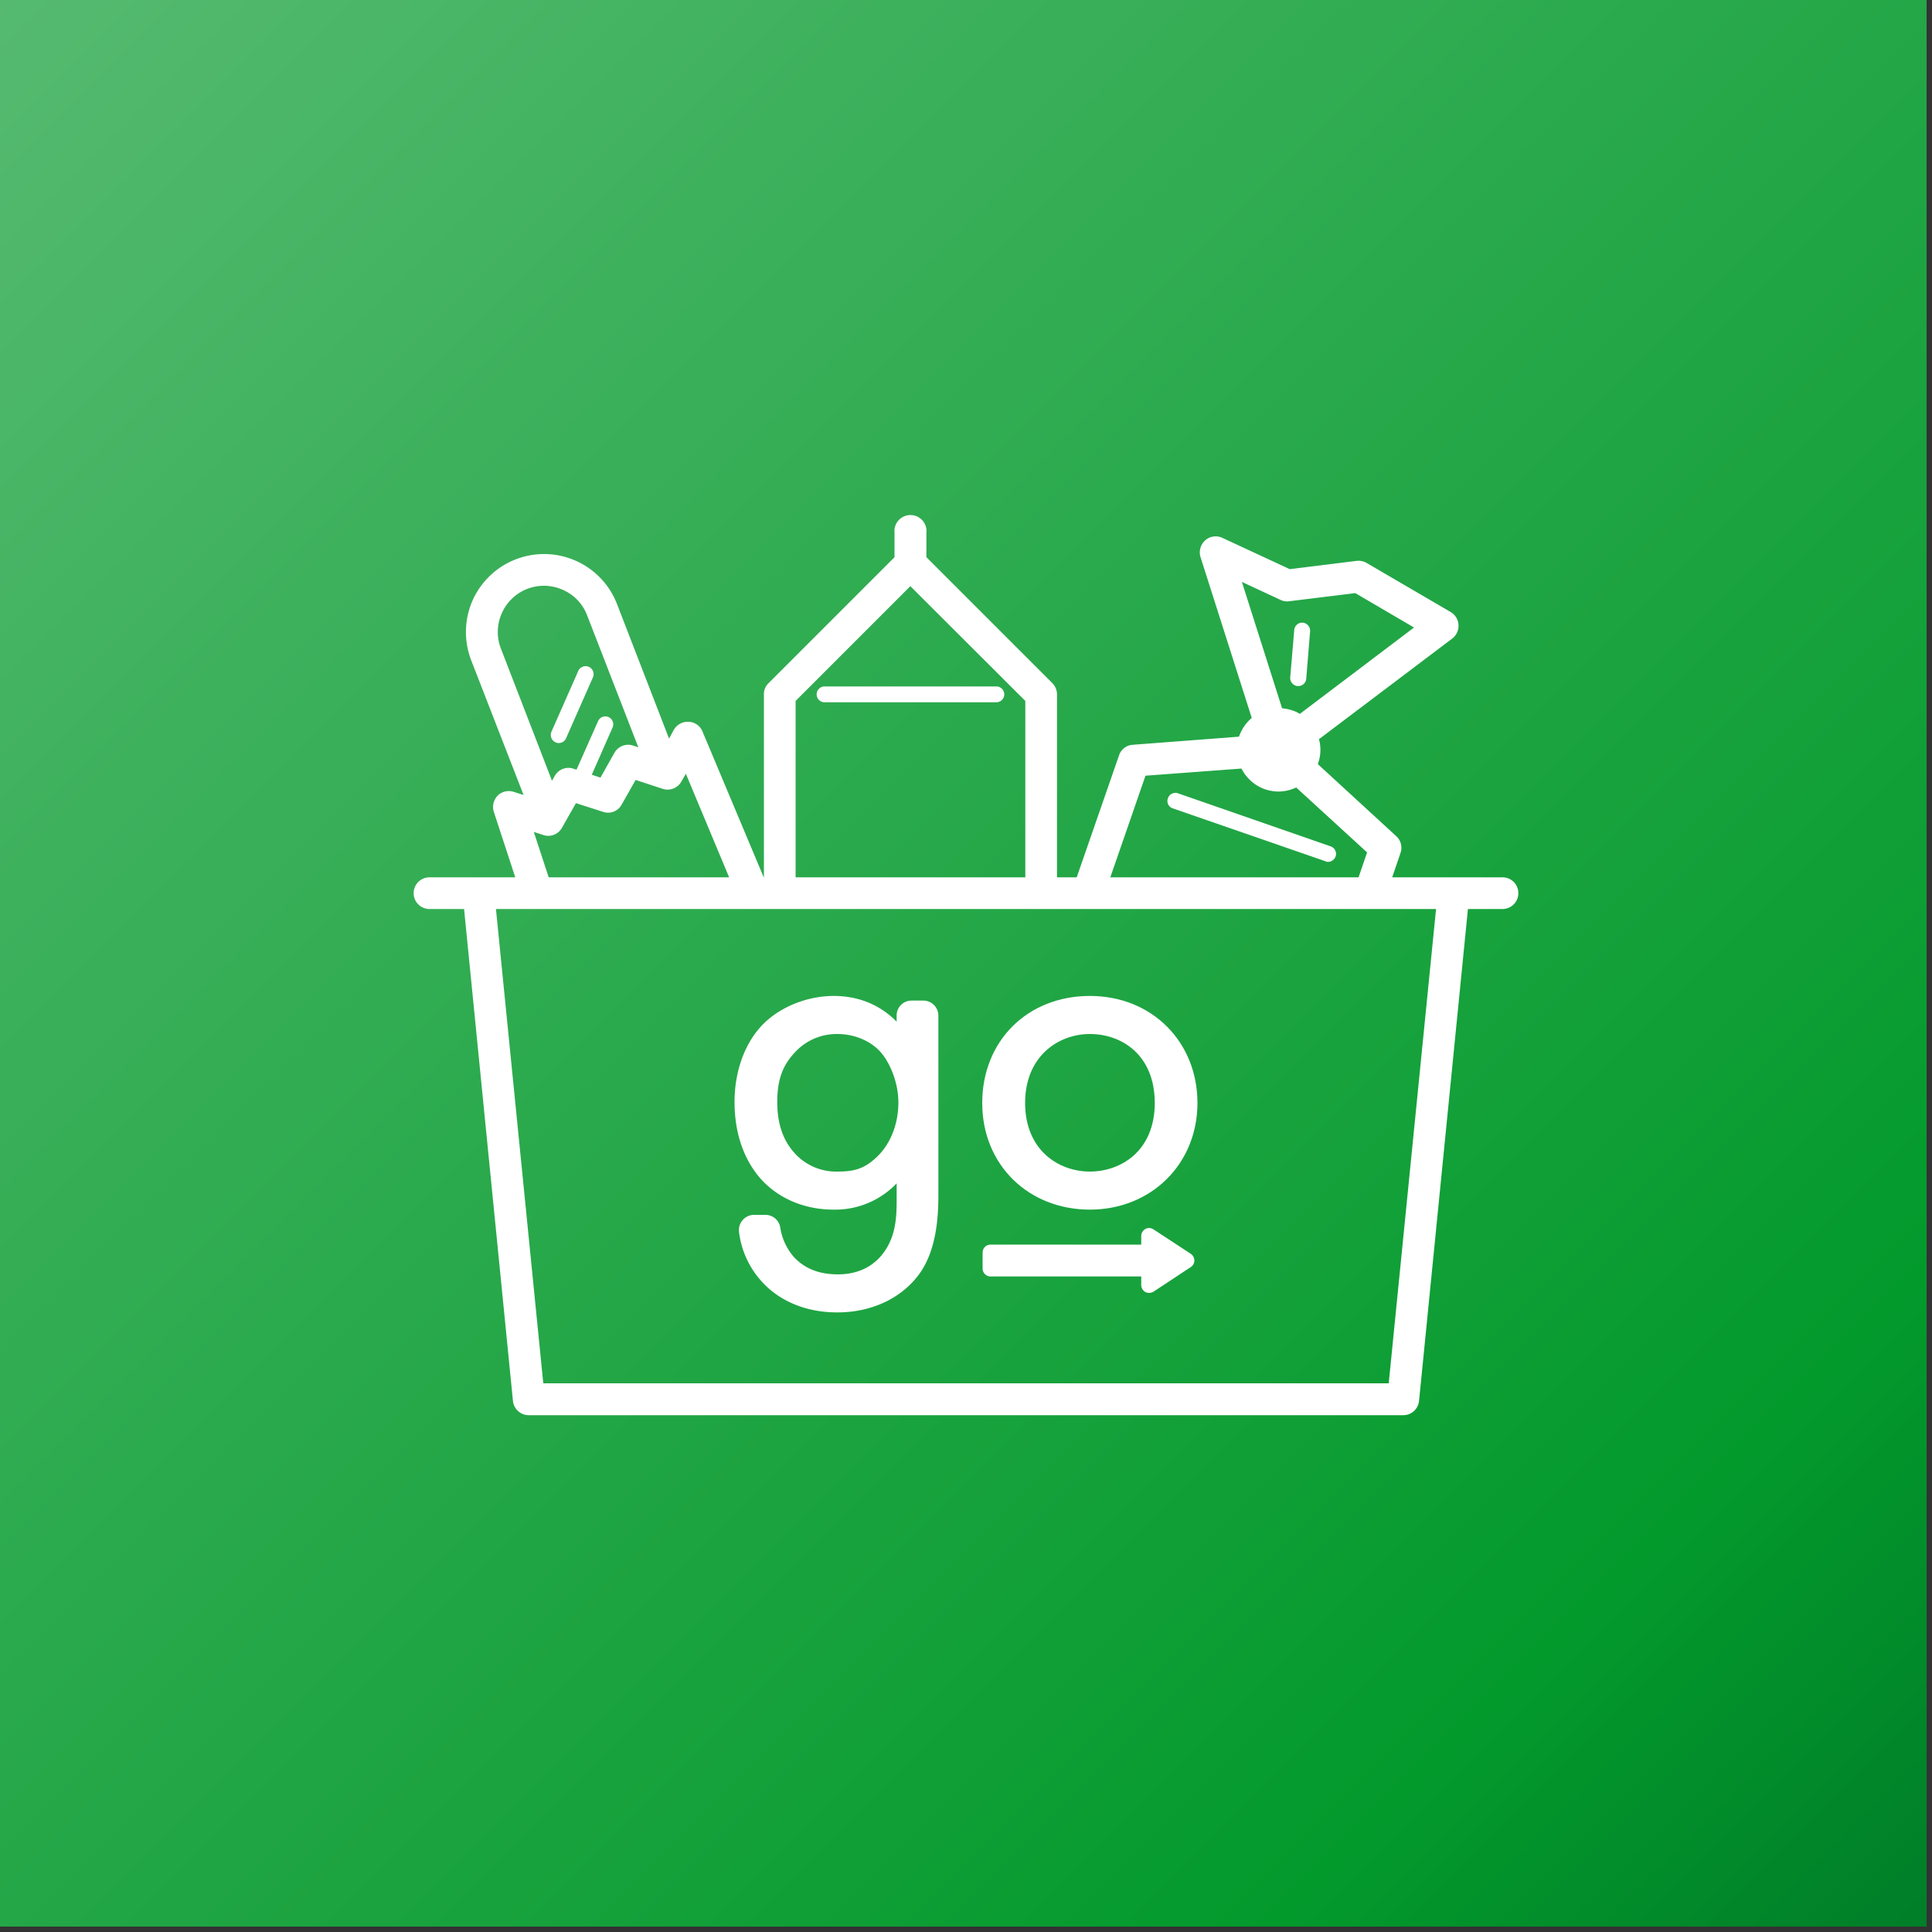<svg id="Layer_1" data-name="Layer 1" xmlns="http://www.w3.org/2000/svg" xmlns:xlink="http://www.w3.org/1999/xlink" width="1000" height="1000" viewBox="0 0 1000 1000"><rect x="0" y="0" width="1000" height="1000" fill="#333333" stroke="none"/><defs><linearGradient id="linear-gradient" x2="997.19" y2="997.19" gradientUnits="userSpaceOnUse"><stop offset="0" stop-color="#55ba70"/><stop offset="0.83" stop-color="#039a2c"/><stop offset="1" stop-color="#007e29"/></linearGradient></defs><title>logo</title><rect width="997.2" height="997.19" fill="url(#linear-gradient)"/><path d="M515.7,355.3H426.8a4.1,4.1,0,0,0-4.1,4.1,4.1,4.1,0,0,0,4.1,4.1h88.9a4.1,4.1,0,0,0,4.1-4.1A4.1,4.1,0,0,0,515.7,355.3Z" fill="#fff"/><path d="M287.5,384.2a3.5,3.5,0,0,0,1.7.4,4.1,4.1,0,0,0,3.8-2.5l13.9-31.5a4.1,4.1,0,0,0-7.6-3.3l-13.9,31.5A4.2,4.2,0,0,0,287.5,384.2Z" fill="#fff"/><path d="M671.6,355.1h.4a4.1,4.1,0,0,0,4.1-3.7l2-24.6a4.2,4.2,0,0,0-3.8-4.5,4.1,4.1,0,0,0-4.4,3.8l-2.1,24.6A4.2,4.2,0,0,0,671.6,355.1Z" fill="#fff"/><path d="M688.8,438.1l-79.1-27.5a4.1,4.1,0,0,0-5.2,2.6,4,4,0,0,0,2.5,5.2l79.1,27.4a3.1,3.1,0,0,0,1.3.3,4.2,4.2,0,0,0,3.9-2.8A4.1,4.1,0,0,0,688.8,438.1Z" fill="#fff"/><path d="M777.7,454.1H720.6l4.3-12.6a8.1,8.1,0,0,0-2.2-8.7l-40.6-37.3c0-.1.1-.2.1-.3h0a20.9,20.9,0,0,0,.5-12.6l69-52.1a8.2,8.2,0,0,0,3.2-7.1,8.2,8.2,0,0,0-4-6.6l-43.5-25.4a8.5,8.5,0,0,0-5.2-1.1l-34.6,4.3-34.9-16.2a8.1,8.1,0,0,0-8.9,1.3,8.3,8.3,0,0,0-2.4,8.7l26.5,83.2a22.2,22.2,0,0,0-6.5,9.4.4.4,0,0,1-.1.3l-55,4.2a8,8,0,0,0-7.1,5.5l-21.9,63.1H547.1V359.4a8.3,8.3,0,0,0-2.4-5.8l-65.2-65.2V275.8a8.3,8.3,0,1,0-16.5,0v12.6l-65.2,65.2a7.8,7.8,0,0,0-2.4,5.8v94.7h-.1l-31.7-75.5a8.1,8.1,0,0,0-7.1-5,8.4,8.4,0,0,0-7.7,4.1l-2.5,4.6-27-69.8a40.4,40.4,0,0,0-21.4-22.3,40.5,40.5,0,0,0-53.3,20.6,40.6,40.6,0,0,0-.7,31L271,411.5l-5-1.6a8.2,8.2,0,0,0-8.4,1.9,8.4,8.4,0,0,0-2,8.4l11.1,33.9H222.3a8.2,8.2,0,1,0,0,16.4h17.9l25.3,254.6a8.2,8.2,0,0,0,8.2,7.4H726.3a8.2,8.2,0,0,0,8.2-7.4l25.3-254.6h17.9a8.2,8.2,0,1,0,0-16.4ZM662.8,310.5a7.8,7.8,0,0,0,4.5.7l34.2-4.2,30.4,17.8-59.1,44.7a17.3,17.3,0,0,0-3.9-1.8,23.8,23.8,0,0,0-5.3-1.1l-20.8-65.4Zm-69.9,91,49.7-3.7a21.6,21.6,0,0,0,12.1,10.7,22.5,22.5,0,0,0,7.1,1.2,21.7,21.7,0,0,0,9.1-2.1l36.7,33.6-4.4,12.9H574.7ZM411.8,362.8l59.4-59.4,59.5,59.4v91.3H411.8ZM259.7,317.5a23.8,23.8,0,0,1,13.2-12.7,24.3,24.3,0,0,1,8.7-1.6,23.9,23.9,0,0,1,9.7,2.1,23.4,23.4,0,0,1,12.6,13.2l26.5,68.3-2.7-.9a8.2,8.2,0,0,0-9.7,3.8l-7.2,12.8-4.5-1.5L317,376.7a4.1,4.1,0,1,0-7.5-3.3l-11.1,25-1.5-.5a8.1,8.1,0,0,0-9.8,3.8l-1.4,2.4-26.4-68.3A23.7,23.7,0,0,1,259.7,317.5Zm16.6,113.1,4.9,1.6a8.1,8.1,0,0,0,9.7-3.8l7.2-12.7,14,4.5a8,8,0,0,0,9.7-3.8l7.2-12.7,14,4.6a8.2,8.2,0,0,0,9.7-3.8l2.3-4,22.4,53.6H284ZM718.8,716H281.2L256.7,470.5H743.3Z" fill="#fff"/><path d="M431.5,626.1a43.9,43.9,0,0,0,32.6-13.6v9.1c0,8.2-.5,16.9-5.4,24.8s-13.1,13.2-25,13.2c-9.8,0-17.3-3-22.9-9.1a30.2,30.2,0,0,1-6.9-14.9,7.8,7.8,0,0,0-7.7-6.8h-5.9a7.9,7.9,0,0,0-7.8,8.7A46.3,46.3,0,0,0,395.9,665c5.3,5.4,17.3,14.3,37.5,14.3,17.6,0,33-7.2,42.2-19.6s10.1-30.1,10.1-41v-93a7.8,7.8,0,0,0-7.7-7.8h-6.2a7.7,7.7,0,0,0-7.7,7.8v3.1c-8.6-8.7-19.7-13.3-32.6-13.3s-26.8,5.1-36.1,14.2-15.2,23.8-15.2,40.7c0,22.8,9.5,35.8,15.2,41.5C404.6,621.1,417.4,626.1,431.5,626.1Zm-19.5-82a29.3,29.3,0,0,1,21.4-8.9c8.3,0,16.2,3.1,21.5,8.4S465,559.8,465,570.7s-4,21.2-10.8,27.8-12.2,7.9-20.8,7.9a28.9,28.9,0,0,1-20.3-7.7c-7.2-6.8-10.8-16-10.8-28.3S405.5,550.8,412,544.1Z" fill="#fff"/><path d="M564.1,626.1c31.8,0,55.7-23.7,55.7-55.2s-23.4-55.4-55.7-55.4-55.7,23.3-55.7,55.4S532.4,626.1,564.1,626.1Zm0-90.9c16.7,0,33.6,11,33.6,35.7s-17.4,35.5-33.6,35.5-33.5-11.1-33.5-35.5S548,535.2,564.1,535.2Z" fill="#fff"/><path d="M616.4,649,597,636.3a4,4,0,0,0-4.1-.2,4.2,4.2,0,0,0-2.2,3.6v4.5h-78a4.1,4.1,0,0,0-4.1,4.1v8.3a4.1,4.1,0,0,0,4.1,4.1h78v4.5a4.3,4.3,0,0,0,2.2,3.6,4.5,4.5,0,0,0,4.1-.2l19.4-12.8a4,4,0,0,0,1.8-3.4A4.3,4.3,0,0,0,616.4,649Z" fill="#fff"/></svg>
